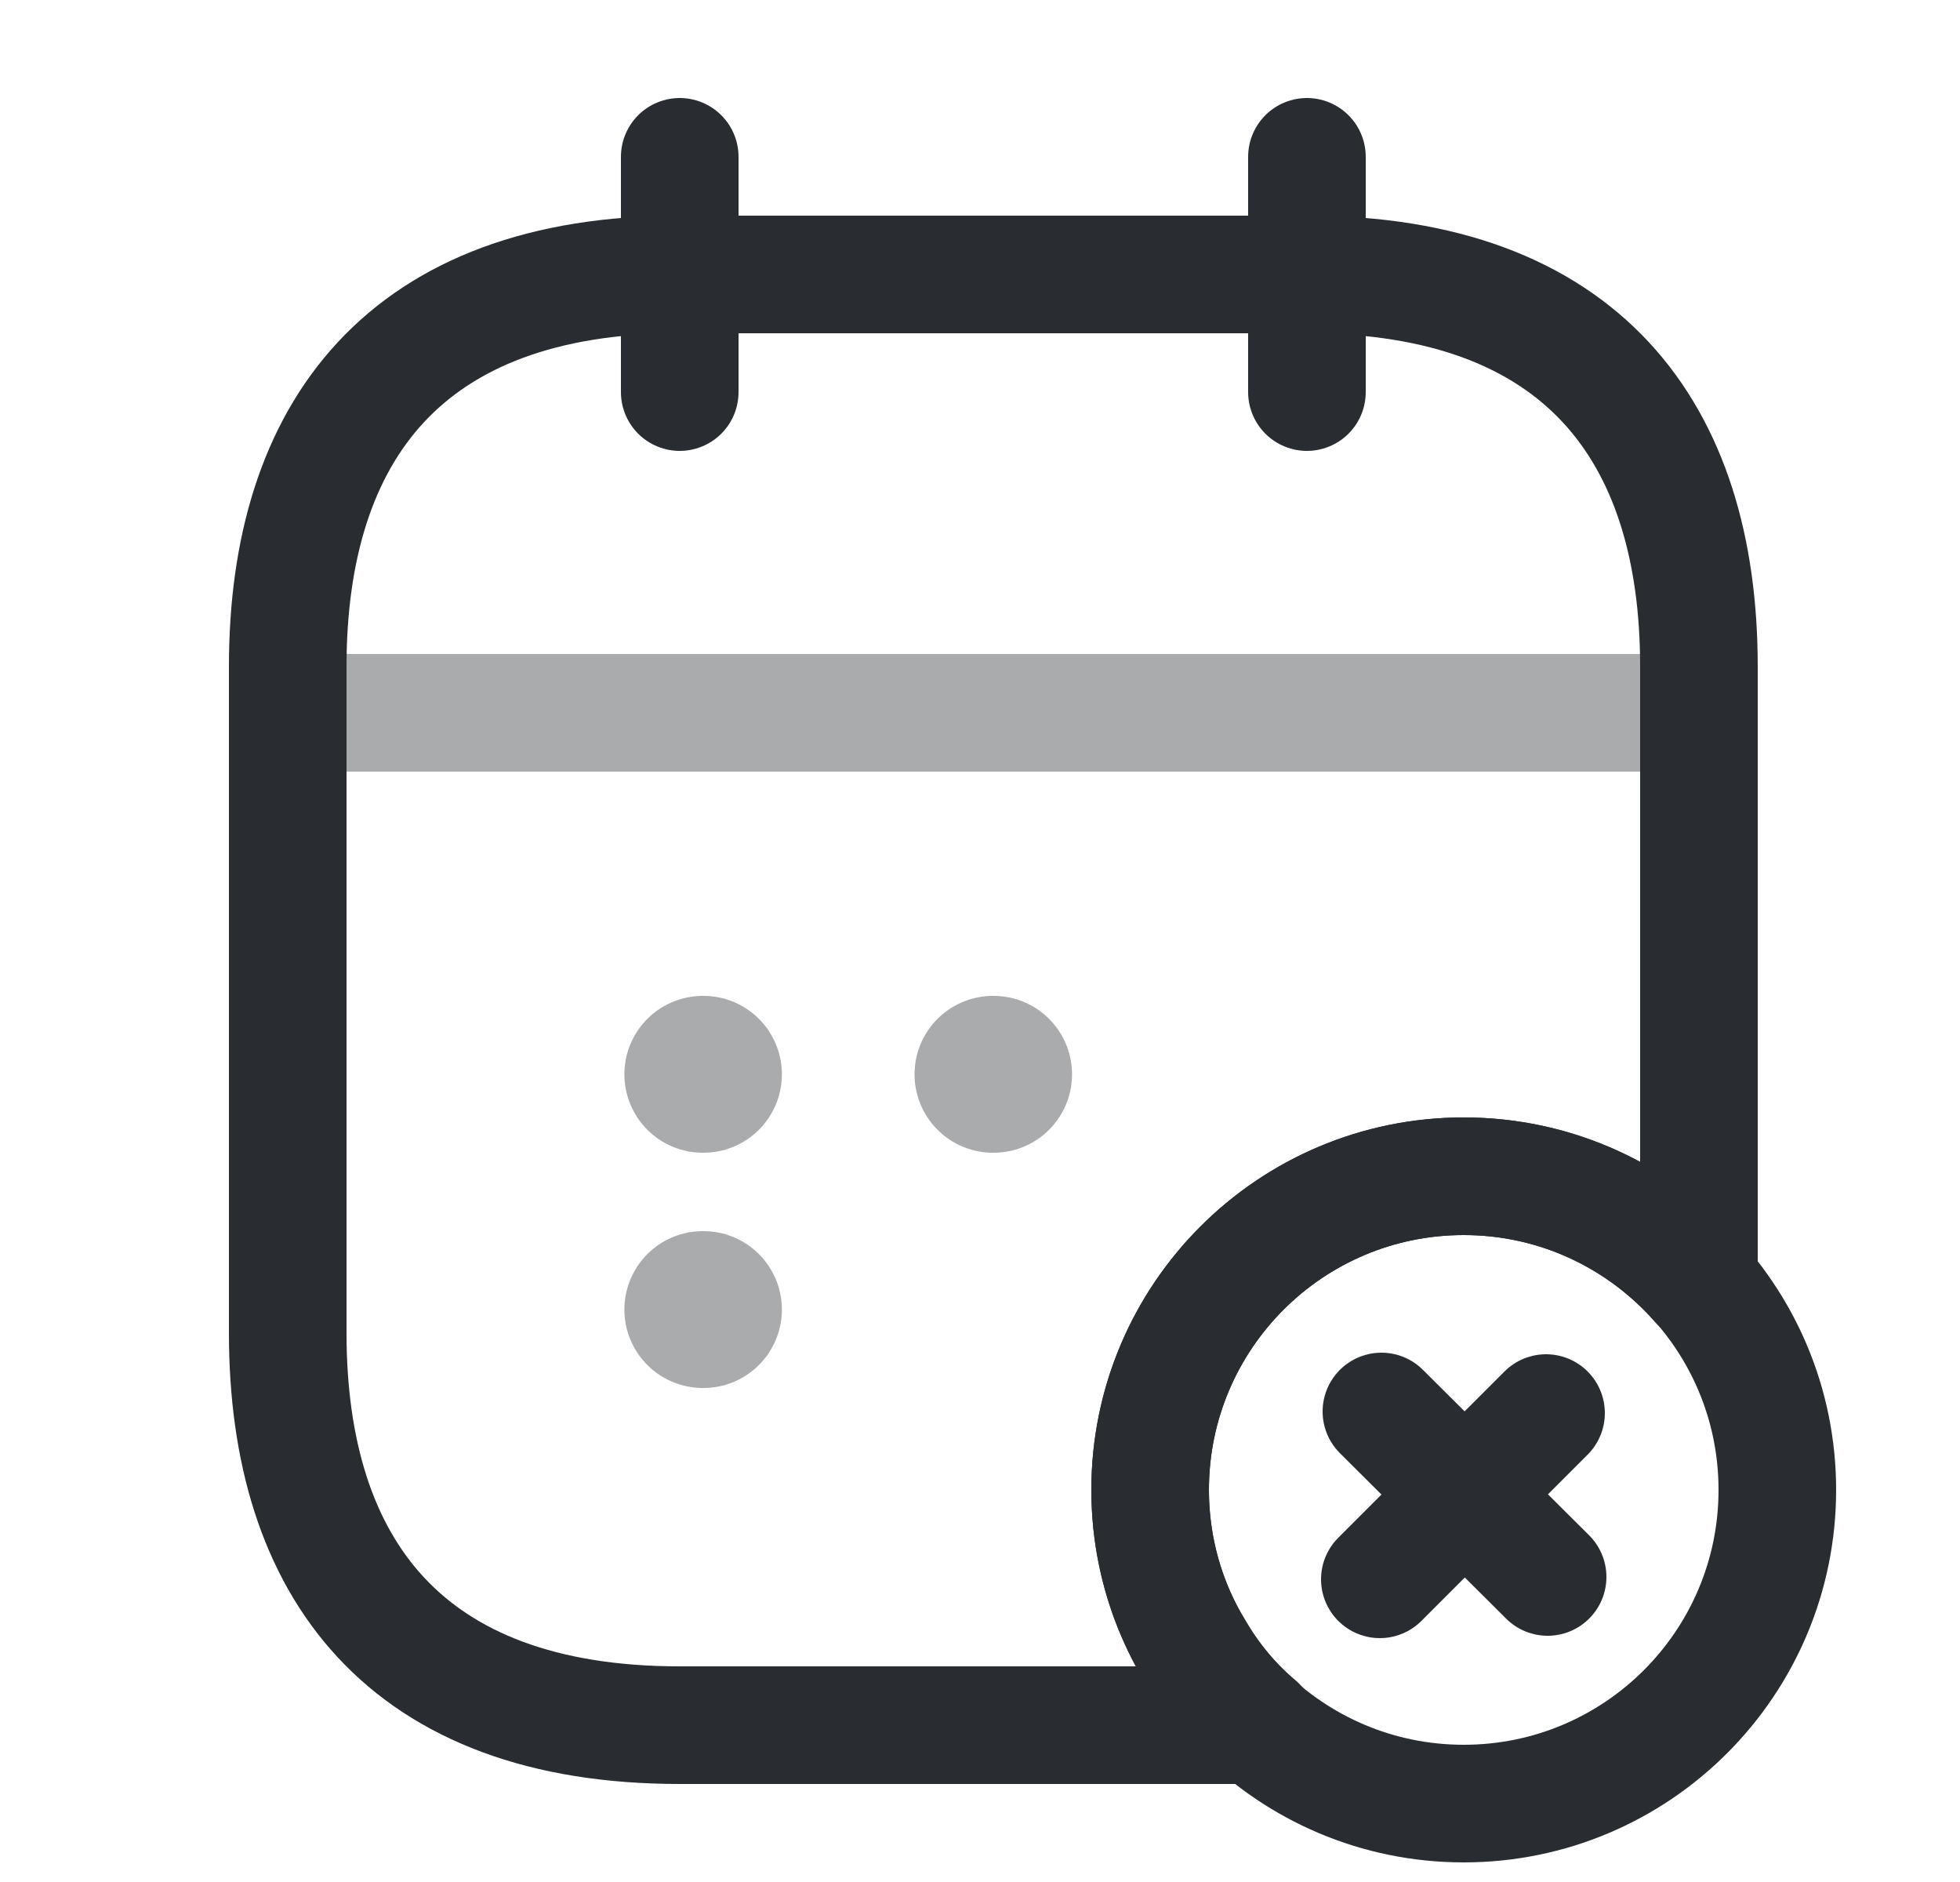 <svg width="25" height="24" viewBox="0 0 25 24" fill="none" xmlns="http://www.w3.org/2000/svg">
<path d="M8.67 2V5" stroke="#292D32" stroke-width="1.5" stroke-miterlimit="10" stroke-linecap="round" stroke-linejoin="round"/>
<path d="M16.67 2V5" stroke="#292D32" stroke-width="1.5" stroke-miterlimit="10" stroke-linecap="round" stroke-linejoin="round"/>
<path opacity="0.4" d="M4.17 9.09H21.17" stroke="#292D32" stroke-width="1.5" stroke-miterlimit="10" stroke-linecap="round" stroke-linejoin="round"/>
<path d="M18.67 23C20.879 23 22.67 21.209 22.67 19C22.67 16.791 20.879 15 18.67 15C16.461 15 14.67 16.791 14.67 19C14.67 21.209 16.461 23 18.67 23Z" stroke="#292D32" stroke-width="1.5" stroke-miterlimit="10" stroke-linecap="round" stroke-linejoin="round"/>
<path d="M19.74 20.11L17.62 18" stroke="#292D32" stroke-width="1.5" stroke-miterlimit="10" stroke-linecap="round" stroke-linejoin="round"/>
<path d="M19.72 18.02L17.6 20.14" stroke="#292D32" stroke-width="1.5" stroke-miterlimit="10" stroke-linecap="round" stroke-linejoin="round"/>
<path d="M21.67 8.5V16.36C20.94 15.53 19.87 15 18.67 15C16.46 15 14.67 16.79 14.67 19C14.67 19.75 14.88 20.46 15.25 21.06C15.46 21.42 15.73 21.74 16.04 22H8.67C5.17 22 3.67 20 3.67 17V8.5C3.67 5.5 5.17 3.5 8.67 3.5H16.67C20.17 3.5 21.67 5.5 21.67 8.5Z" stroke="#292D32" stroke-width="1.5" stroke-miterlimit="10" stroke-linecap="round" stroke-linejoin="round"/>
<path opacity="0.4" d="M12.665 13.7H12.674" stroke="#292D32" stroke-width="2" stroke-linecap="round" stroke-linejoin="round"/>
<path opacity="0.4" d="M8.964 13.7H8.973" stroke="#292D32" stroke-width="2" stroke-linecap="round" stroke-linejoin="round"/>
<path opacity="0.4" d="M8.964 16.7H8.973" stroke="#292D32" stroke-width="2" stroke-linecap="round" stroke-linejoin="round"/>
</svg>
